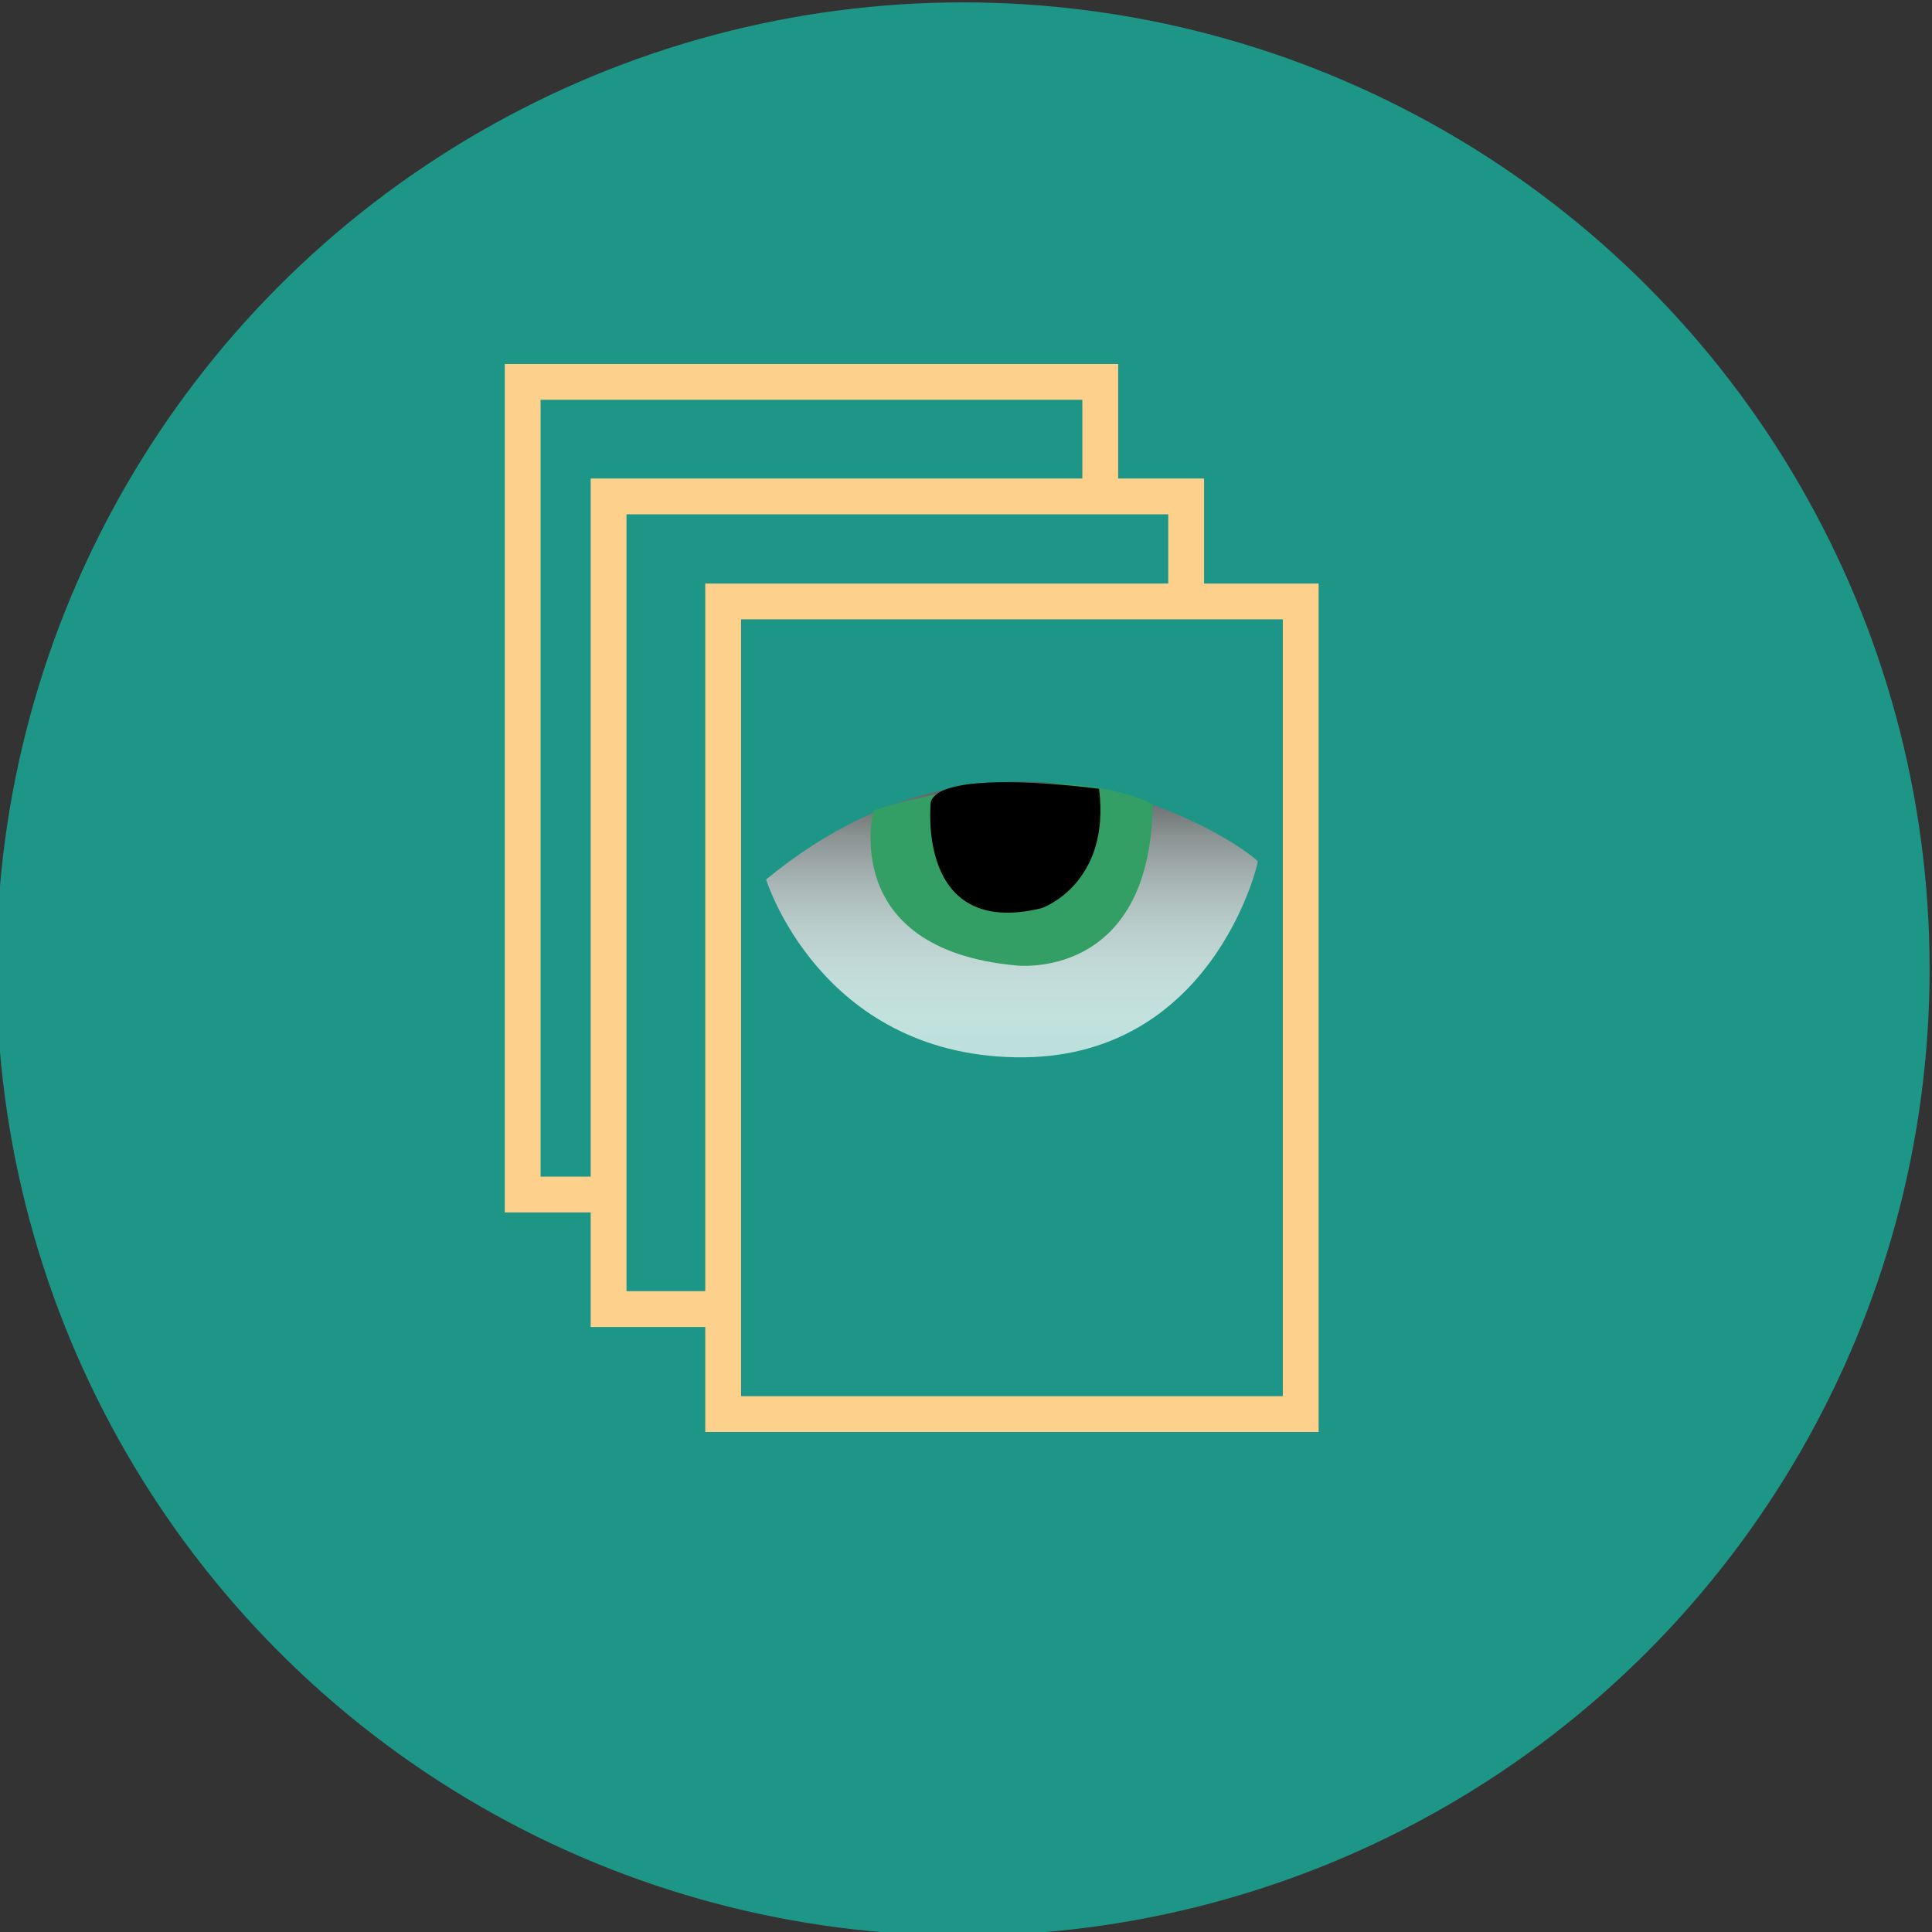 <?xml version="1.0" encoding="utf-8"?>
<!-- Generator: Adobe Illustrator 21.1.0, SVG Export Plug-In . SVG Version: 6.00 Build 0)  -->
<svg version="1.1" id="like" xmlns="http://www.w3.org/2000/svg" xmlns:xlink="http://www.w3.org/1999/xlink" x="0px" y="0px"
	 viewBox="0 0 161.9 161.9" enable-background="new 0 0 161.9 161.9" xml:space="preserve">
<rect x="0" y="0" width="161.9" height="161.9" fill="#333333" stroke="none"/>
<circle id="bkg_8_" fill="#1D9687" cx="80.7" cy="81.2" r="81"/>
<rect x="43.8" y="32" fill="#1D9687" stroke="#FDD08C" stroke-width="3" stroke-miterlimit="10" width="48.4" height="68.1"/>
<rect x="51" y="41.6" fill="#1D9687" stroke="#FDD08C" stroke-width="3" stroke-miterlimit="10" width="48.4" height="68.1"/>
<rect x="60.6" y="50.4" fill="#1D9687" stroke="#FDD08C" stroke-width="3" stroke-miterlimit="10" width="48.4" height="68.1"/>
<linearGradient id="eye_whites_1_" gradientUnits="userSpaceOnUse" x1="84.805" y1="88.594" x2="84.805" y2="65.515">
	<stop  offset="0" style="stop-color:#FFFFFF;stop-opacity:0.7"/>
	<stop  offset="0.146" style="stop-color:#FBFBFB;stop-opacity:0.744"/>
	<stop  offset="0.301" style="stop-color:#EEEEEE;stop-opacity:0.79"/>
	<stop  offset="0.461" style="stop-color:#D8D9D9;stop-opacity:0.838"/>
	<stop  offset="0.625" style="stop-color:#BBBBBC;stop-opacity:0.887"/>
	<stop  offset="0.79" style="stop-color:#949596;stop-opacity:0.937"/>
	<stop  offset="0.956" style="stop-color:#666768;stop-opacity:0.987"/>
	<stop  offset="1" style="stop-color:#58595B"/>
</linearGradient>
<path id="eye_whites_2_" fill="url(#eye_whites_1_)" d="M64.2,73.7c0,0,4.5,14.6,20.9,14.9s20.3-16.1,20.3-16.4
	C105.4,71.8,85.2,56.4,64.2,73.7z"/>
<path id="green_2_" fill="#339F65" d="M73.2,67.9c0,0-3,11.6,11.9,13c0,0,11.3,1.4,11.5-13.5C96.6,67.4,89.1,63.1,73.2,67.9z"/>
<path d="M78,67.2c0,0-1.3,11.5,9.3,8.9c0,0,5.8-2,4.8-10C92.1,66.1,78.9,64.3,78,67.2z"/>
</svg>
